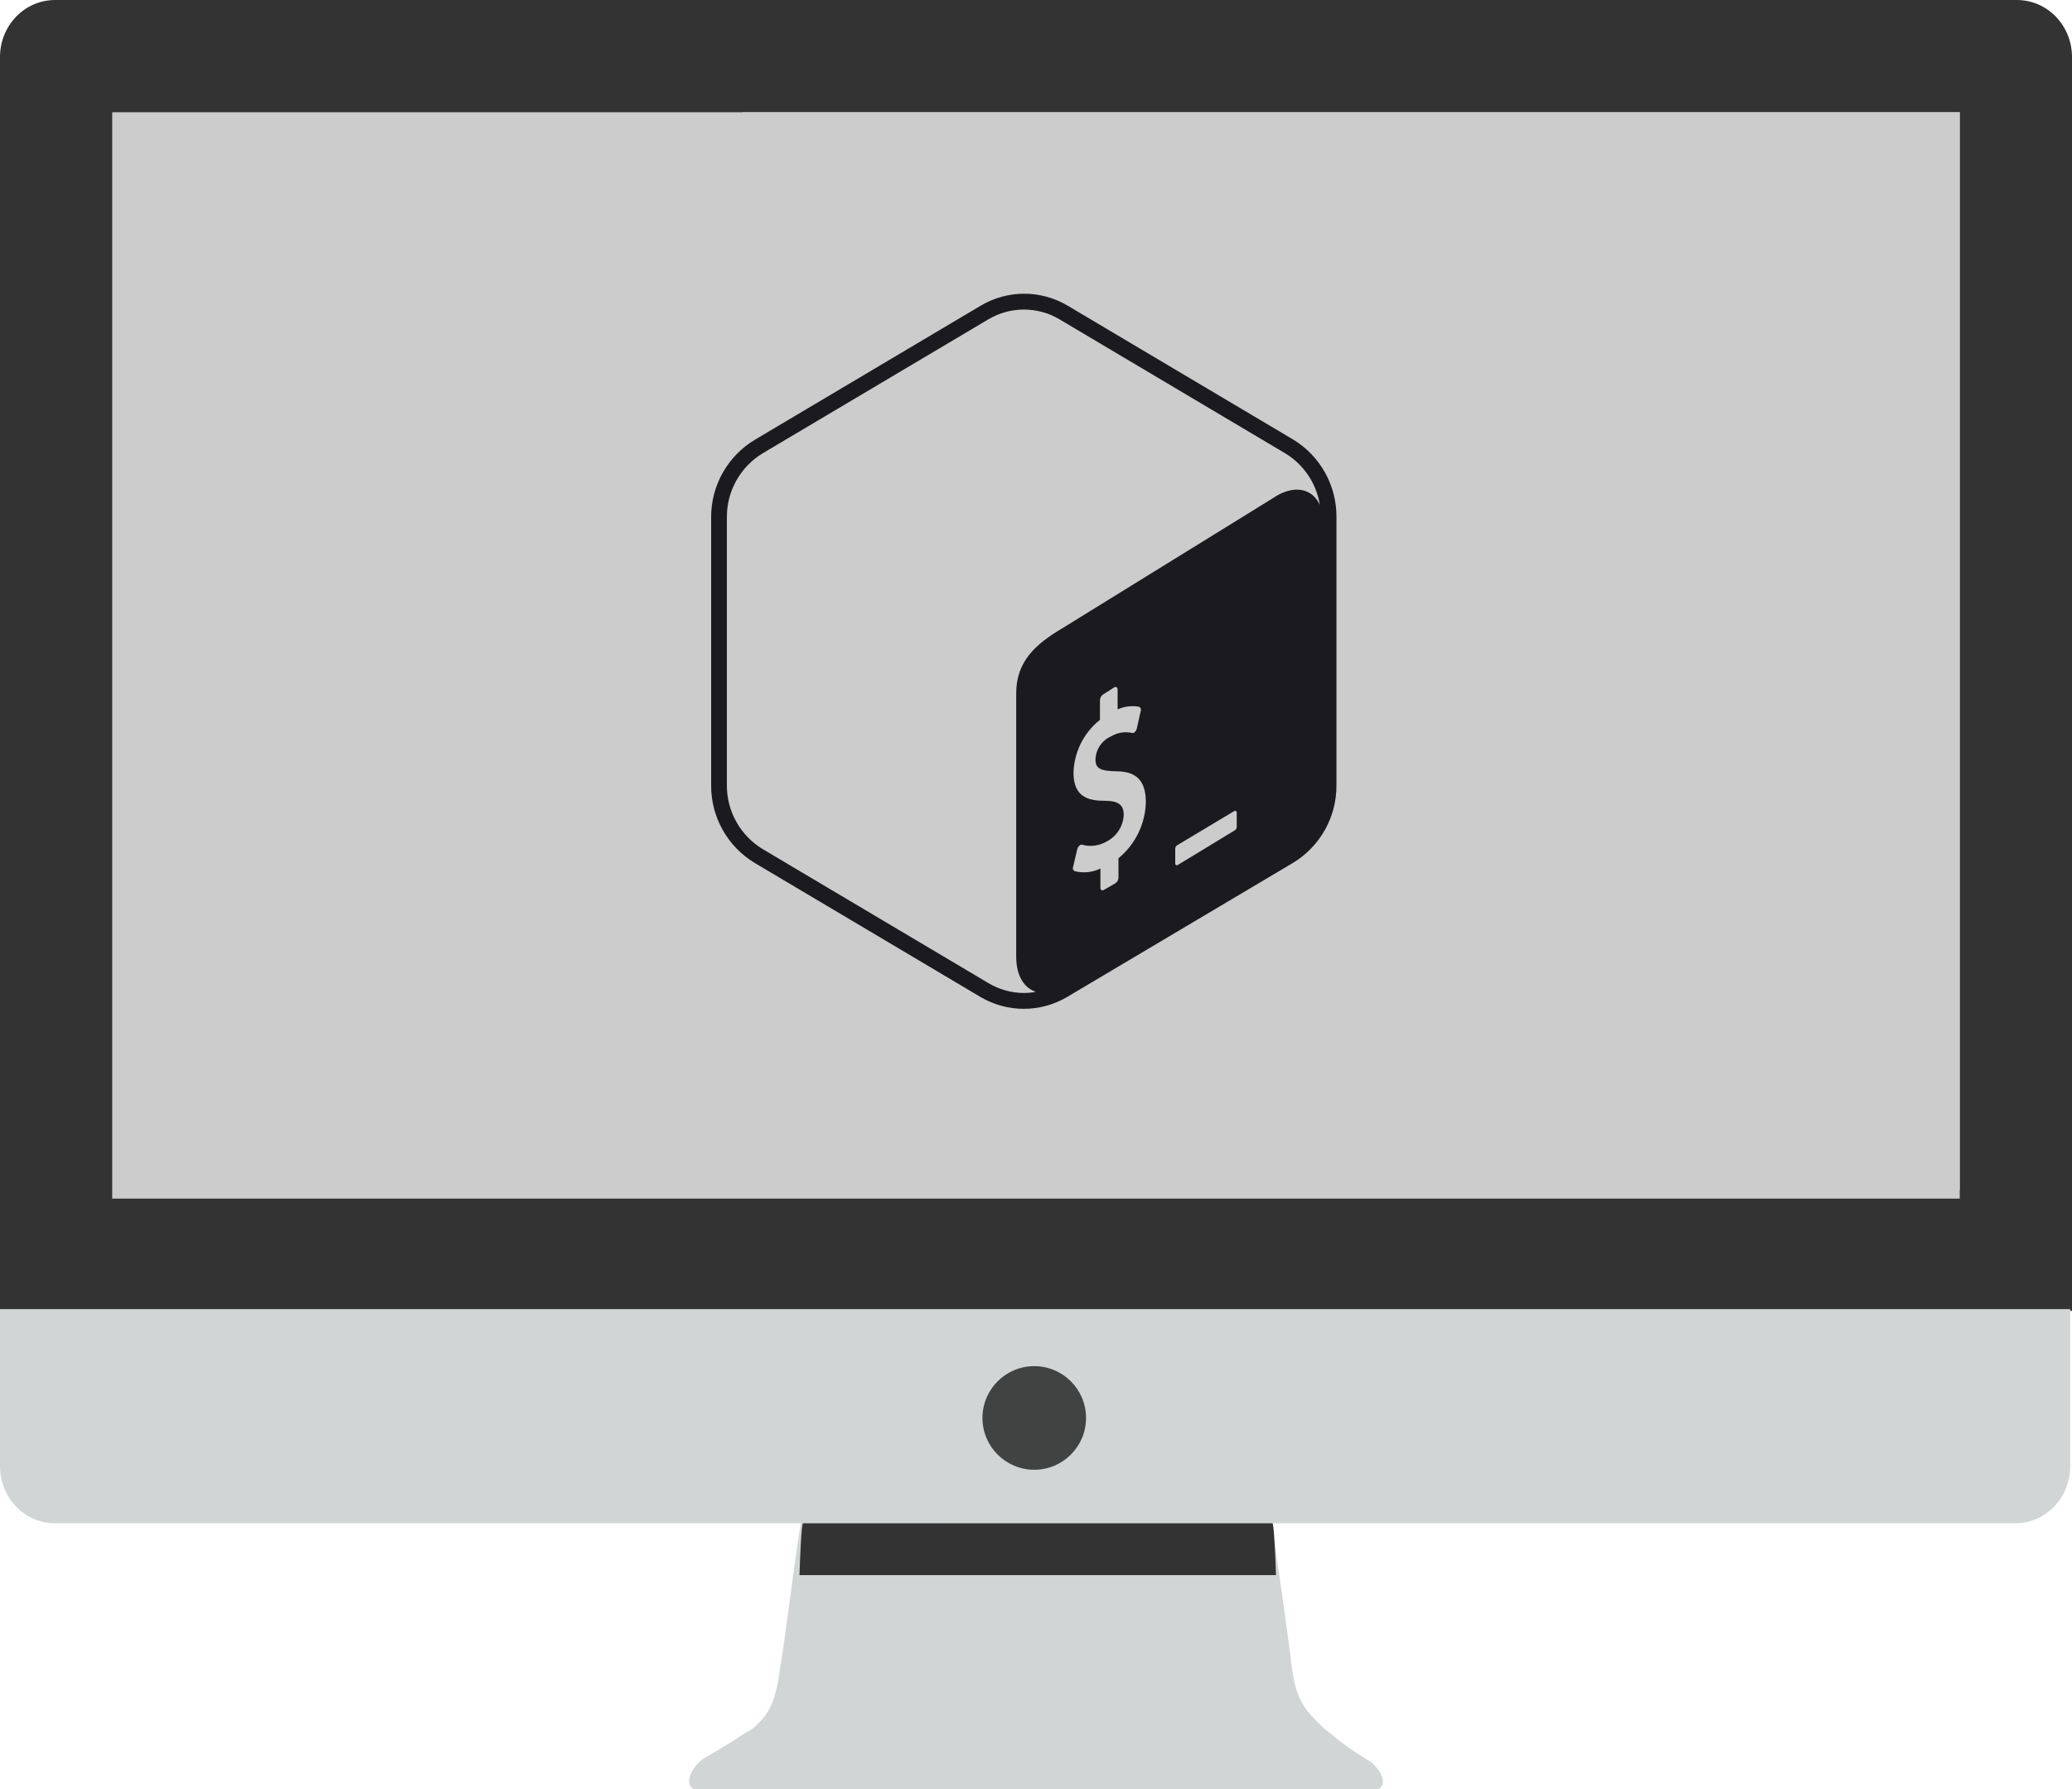 <?xml version="1.0" encoding="UTF-8"?>
<svg id="Layer_1" data-name="Layer 1" xmlns="http://www.w3.org/2000/svg" viewBox="0 0 638.44 551.18">
  <defs>
    <style>
      .cls-1 {
        fill: #414343;
      }

      .cls-1, .cls-2, .cls-3, .cls-4, .cls-5, .cls-6 {
        stroke-width: 0px;
      }

      .cls-2 {
        fill: #333;
      }

      .cls-3 {
        fill: #ccc;
      }

      .cls-4 {
        fill: #99d9e6;
      }

      .cls-5 {
        fill: #d2d5d6;
      }

      .cls-6 {
        fill: #1b1b1f;
      }
    </style>
  </defs>
  <path class="cls-5" d="M246.86,469.25c-.53,0-5.85,42.56-6.38,43.63-1.06,9.04-2.66,14.36-7.45,18.62-1.6,1.6-3.19,2.13-4.79,3.19-3.72,2.66-6.92,4.26-11.17,6.92-3.19,1.6-6.92,7.98-3.19,9.58h210.68c3.72-1.6,0-7.45-3.19-9.04-4.26-2.66-7.45-4.79-11.17-7.98-1.6-1.06-3.19-2.66-4.79-4.26-4.26-4.26-6.38-7.98-7.45-17.02,0-1.06-6.38-47.35-6.38-43.63"/>
  <path class="cls-2" d="M638.44,403.81V17.56c0-9.58-7.45-17.56-17.02-17.56H17.02C7.45,0,0,7.98,0,17.56v386.79"/>
  <rect class="cls-3" x="34.58" y="34.58" width="569.27" height="334.65"/>
  <path class="cls-3" d="M228.77,34.58l375.08,332.09V34.58H228.77Z"/>
  <path class="cls-5" d="M0,403.28v48.41C0,461.27,7.45,469.25,17.02,469.25h603.85c9.58,0,17.02-7.98,17.02-17.56v-48.41"/>
  <path class="cls-1" d="M302.72,436.8c0,8.81,7.15,15.96,15.96,15.96s15.96-7.15,15.96-15.96-7.15-15.96-15.96-15.96-15.96,7.15-15.96,15.96Z"/>
  <path class="cls-2" d="M393.17,485.21c-.53-15.96-1.06-15.96-1.06-15.96h-144.71s-.53,0-1.06,15.96h146.84Z"/>
  <path class="cls-4" d="M280.84,324.49l-1.06,2.66,1.06-2.66Z"/>
  <path class="cls-6" d="M398.51,135.43l-69.57-41.29c-8.24-4.88-18.48-4.88-26.72,0l-69.57,41.29c-8.41,5.02-13.56,14.1-13.53,23.9v82.59c-.05,9.77,5.04,18.85,13.41,23.9l69.57,41.29c8.24,4.88,18.48,4.88,26.72,0l69.57-41.29c8.37-5.05,13.46-14.13,13.41-23.9v-82.59c.08-9.75-4.97-18.82-13.29-23.9ZM344.63,264.39v5.93c0,.74-.39,1.43-1.02,1.82l-3.52,2.02c-.56.29-1.02,0-1.02-.78v-5.83c-2.49,1.22-5.34,1.5-8.02.78-.43-.29-.59-.84-.39-1.31l1.26-5.37c.11-.45.35-.86.7-1.17.1-.1.22-.18.34-.24.18-.08.38-.08.56,0,2.46.66,5.07.33,7.29-.92,3.21-1.57,5.3-4.77,5.44-8.33,0-3.01-1.65-4.28-5.64-4.3-5.05,0-9.72-.97-9.84-8.43.12-6.45,3.11-12.51,8.16-16.52v-6c0-.75.38-1.45,1.02-1.85l3.4-2.16c.56-.29,1.02,0,1.02.8v6c2.08-.95,4.41-1.23,6.66-.8.49.28.68.88.44,1.38l-1.19,5.32c-.1.41-.31.77-.61,1.07-.1.11-.21.2-.34.27-.17.06-.34.06-.51,0-2.19-.48-4.49-.11-6.41,1.04-2.87,1.24-4.76,4.02-4.86,7.14,0,2.72,1.43,3.55,6.24,3.64,6.44,0,9.21,2.91,9.28,9.38-.12,6.77-3.21,13.14-8.45,17.42ZM380.54,255.74l-17.59,10.69c-.21.18-.54.16-.72-.06-.11-.12-.15-.29-.11-.45v-4.54c.02-.5.34-.94.8-1.12l17.32-10.37c.21-.18.54-.16.72.06.11.12.15.29.11.45v4.01c.09.51-.12,1.03-.53,1.34ZM393.19,152.85h.02l-65.83,40.66c-8.21,4.86-14.26,10.18-14.26,20.06v81.08c0,5.93,2.43,9.72,6.07,10.88-1.2.23-2.42.35-3.64.36-3.87,0-7.66-1.06-10.98-3.04l-69.57-41.29c-6.87-4.16-11.06-11.62-11.03-19.65v-82.59c-.04-8.04,4.15-15.51,11.03-19.68l69.57-41.29c6.74-3.99,15.12-3.99,21.86,0l69.57,41.29c5.73,3.47,9.64,9.29,10.69,15.91-2.26-4.91-7.46-6.27-13.51-2.72Z"/>
</svg>
